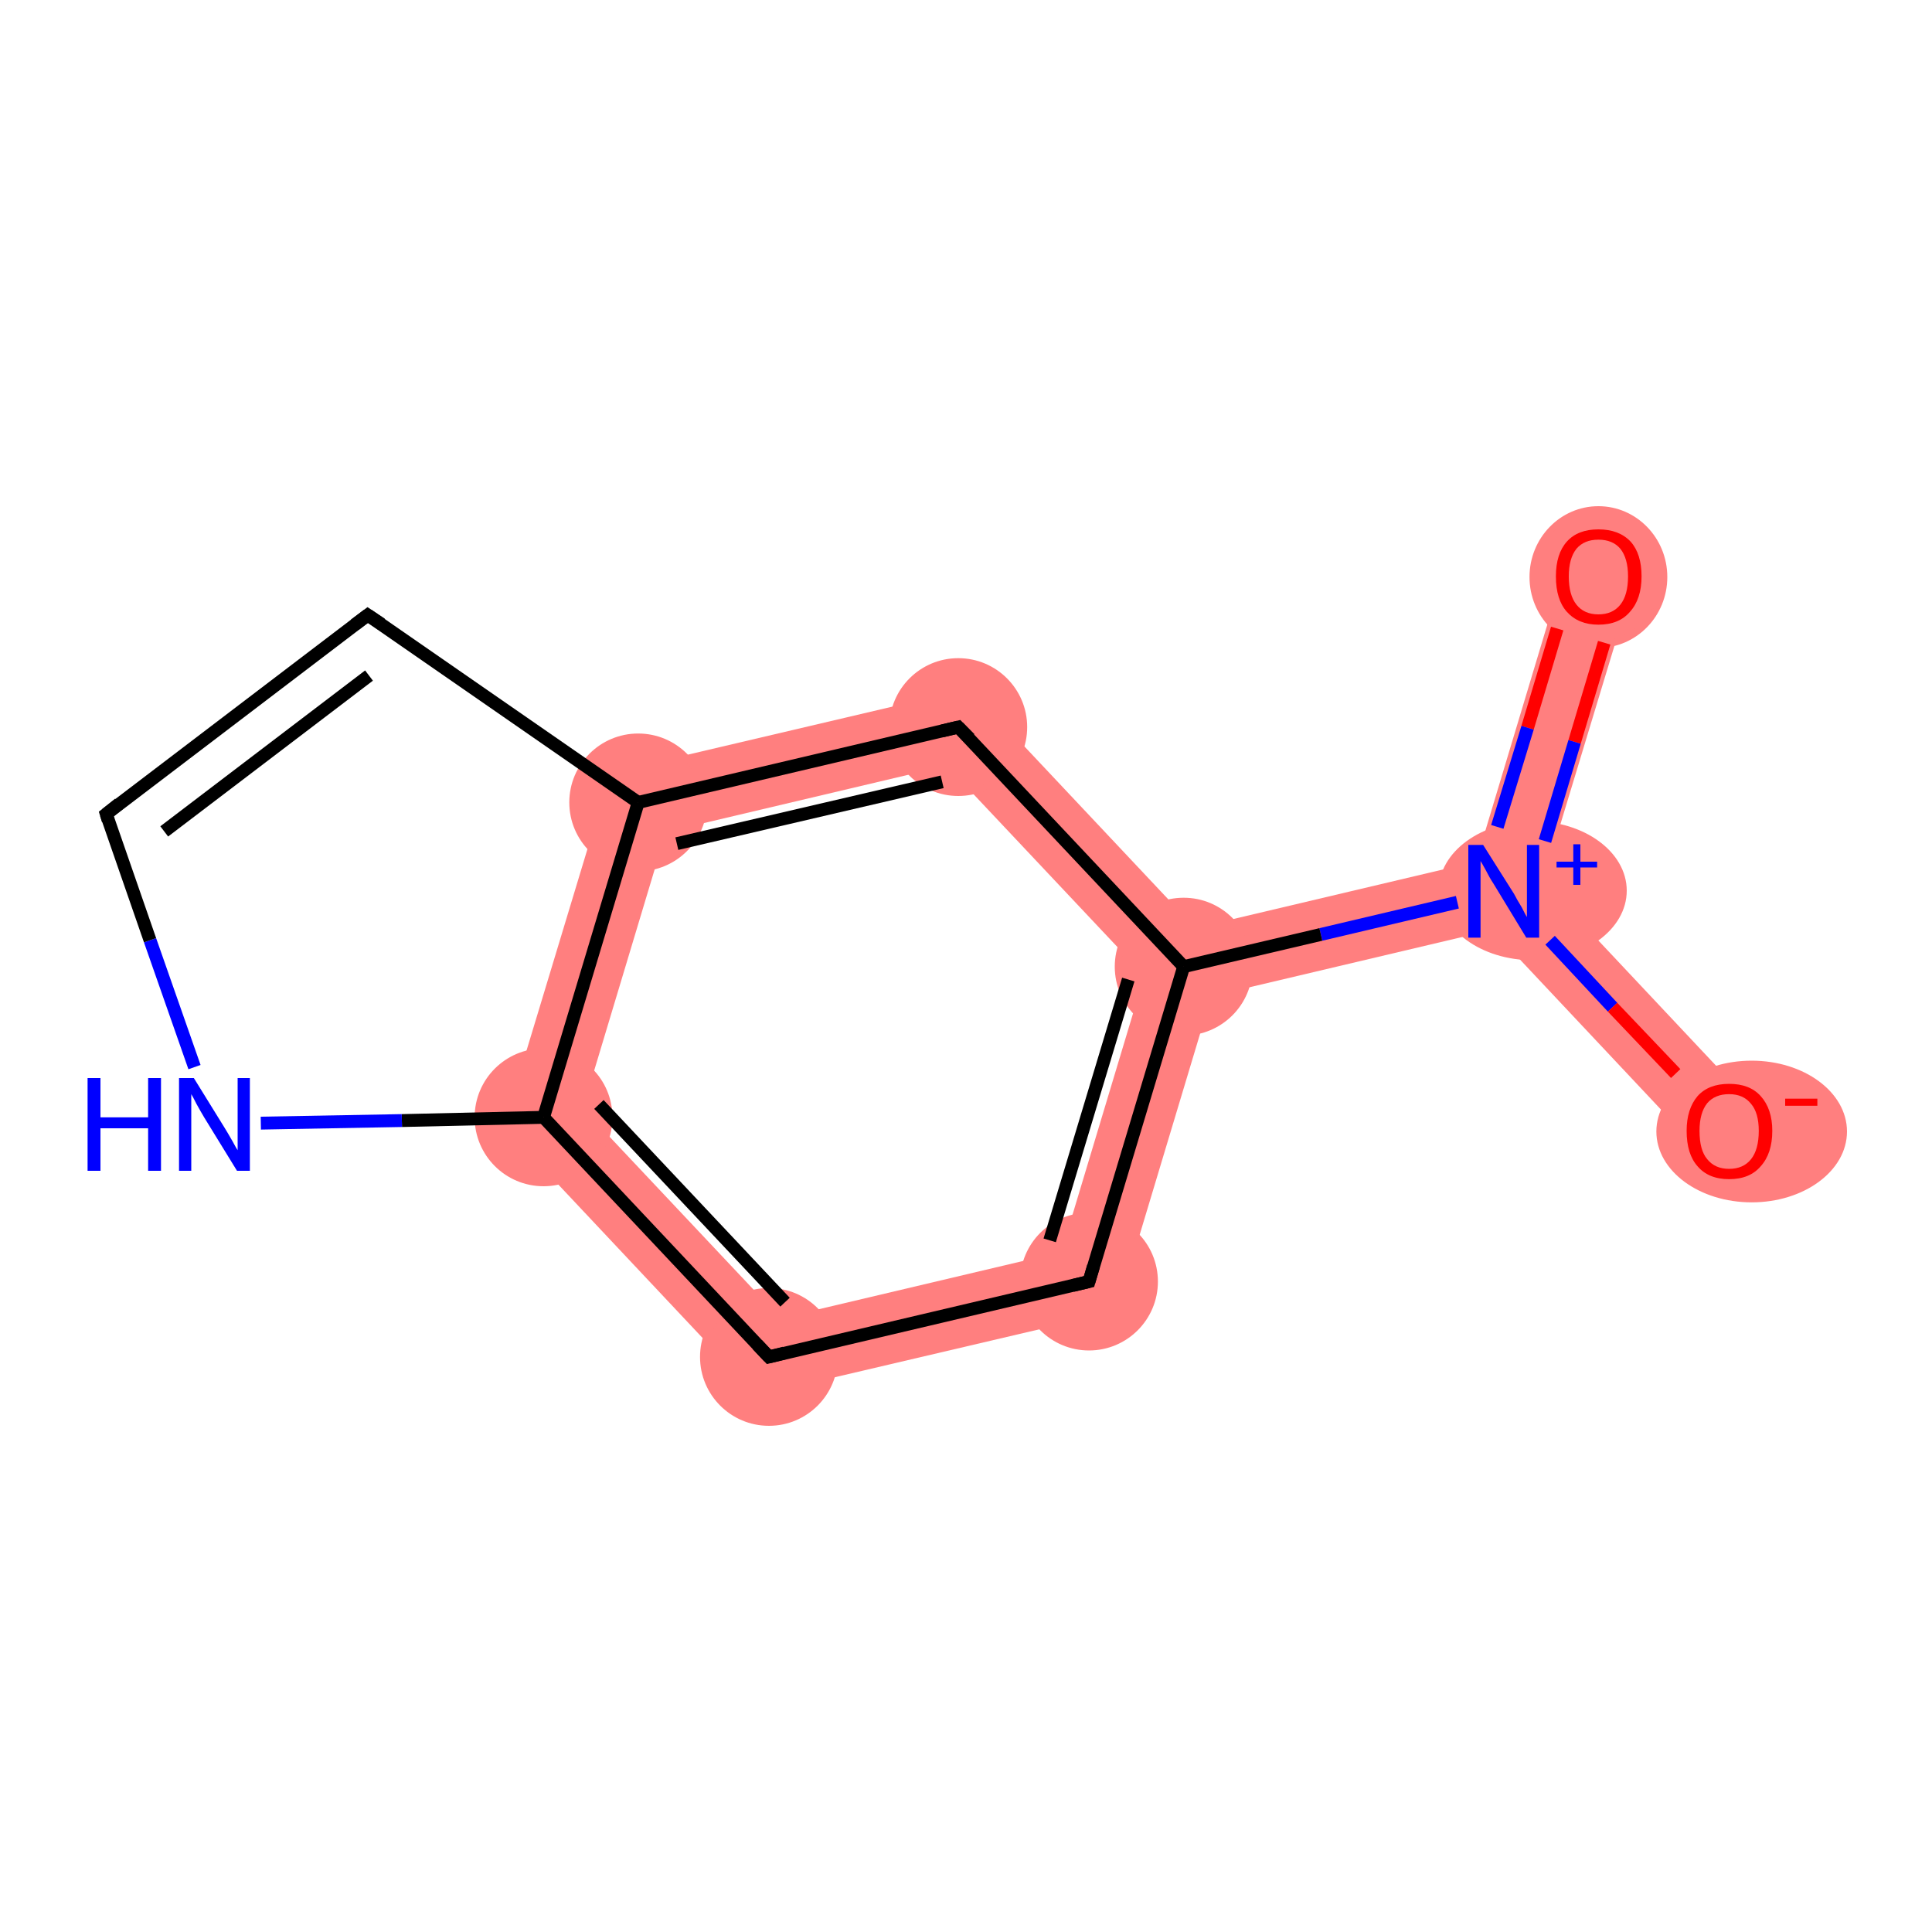 <?xml version='1.0' encoding='iso-8859-1'?>
<svg version='1.1' baseProfile='full'
              xmlns='http://www.w3.org/2000/svg'
                      xmlns:rdkit='http://www.rdkit.org/xml'
                      xmlns:xlink='http://www.w3.org/1999/xlink'
                  xml:space='preserve'
width='300px' height='300px' viewBox='0 0 300 300'>
<!-- END OF HEADER -->
<rect style='opacity:1.0;fill:#FFFFFF;stroke:none' width='300.0' height='300.0' x='0.0' y='0.0'> </rect>
<path class='bond-0 atom-0 atom-1' d='M 243.0,87.9 L 253.5,91.0 L 239.6,136.9 L 233.5,138.4 L 229.2,133.8 Z' style='fill:#FF7F7F;fill-rule:evenodd;fill-opacity:1;stroke:#FF7F7F;stroke-width:0.0px;stroke-linecap:butt;stroke-linejoin:miter;stroke-opacity:1;' />
<path class='bond-1 atom-1 atom-2' d='M 239.6,136.9 L 272.5,171.9 L 264.5,179.3 L 231.7,144.4 L 233.5,138.4 Z' style='fill:#FF7F7F;fill-rule:evenodd;fill-opacity:1;stroke:#FF7F7F;stroke-width:0.0px;stroke-linecap:butt;stroke-linejoin:miter;stroke-opacity:1;' />
<path class='bond-2 atom-1 atom-3' d='M 229.2,133.8 L 233.5,138.4 L 231.7,144.4 L 188.1,154.7 L 183.8,150.1 L 185.6,144.1 Z' style='fill:#FF7F7F;fill-rule:evenodd;fill-opacity:1;stroke:#FF7F7F;stroke-width:0.0px;stroke-linecap:butt;stroke-linejoin:miter;stroke-opacity:1;' />
<path class='bond-3 atom-3 atom-4' d='M 183.8,150.1 L 188.1,154.7 L 173.4,203.6 L 164.8,194.4 L 177.7,151.5 Z' style='fill:#FF7F7F;fill-rule:evenodd;fill-opacity:1;stroke:#FF7F7F;stroke-width:0.0px;stroke-linecap:butt;stroke-linejoin:miter;stroke-opacity:1;' />
<path class='bond-11 atom-3 atom-11' d='M 150.6,106.9 L 185.6,144.1 L 183.8,150.1 L 177.7,151.5 L 147.0,118.9 Z' style='fill:#FF7F7F;fill-rule:evenodd;fill-opacity:1;stroke:#FF7F7F;stroke-width:0.0px;stroke-linecap:butt;stroke-linejoin:miter;stroke-opacity:1;' />
<path class='bond-4 atom-4 atom-5' d='M 164.8,194.4 L 173.4,203.6 L 117.5,216.7 L 121.2,204.7 Z' style='fill:#FF7F7F;fill-rule:evenodd;fill-opacity:1;stroke:#FF7F7F;stroke-width:0.0px;stroke-linecap:butt;stroke-linejoin:miter;stroke-opacity:1;' />
<path class='bond-5 atom-5 atom-6' d='M 90.5,172.1 L 121.2,204.7 L 117.5,216.7 L 78.2,174.9 Z' style='fill:#FF7F7F;fill-rule:evenodd;fill-opacity:1;stroke:#FF7F7F;stroke-width:0.0px;stroke-linecap:butt;stroke-linejoin:miter;stroke-opacity:1;' />
<path class='bond-12 atom-6 atom-10' d='M 94.8,120.0 L 103.4,129.2 L 90.5,172.1 L 78.2,174.9 Z' style='fill:#FF7F7F;fill-rule:evenodd;fill-opacity:1;stroke:#FF7F7F;stroke-width:0.0px;stroke-linecap:butt;stroke-linejoin:miter;stroke-opacity:1;' />
<path class='bond-10 atom-10 atom-11' d='M 150.6,106.9 L 147.0,118.9 L 103.4,129.2 L 94.8,120.0 Z' style='fill:#FF7F7F;fill-rule:evenodd;fill-opacity:1;stroke:#FF7F7F;stroke-width:0.0px;stroke-linecap:butt;stroke-linejoin:miter;stroke-opacity:1;' />
<ellipse cx='248.2' cy='89.6' rx='10.2' ry='10.5' class='atom-0'  style='fill:#FF7F7F;fill-rule:evenodd;stroke:#FF7F7F;stroke-width:1.0px;stroke-linecap:butt;stroke-linejoin:miter;stroke-opacity:1' />
<ellipse cx='238.0' cy='138.3' rx='14.1' ry='10.3' class='atom-1'  style='fill:#FF7F7F;fill-rule:evenodd;stroke:#FF7F7F;stroke-width:1.0px;stroke-linecap:butt;stroke-linejoin:miter;stroke-opacity:1' />
<ellipse cx='272.0' cy='175.7' rx='14.3' ry='10.5' class='atom-2'  style='fill:#FF7F7F;fill-rule:evenodd;stroke:#FF7F7F;stroke-width:1.0px;stroke-linecap:butt;stroke-linejoin:miter;stroke-opacity:1' />
<ellipse cx='183.8' cy='150.1' rx='10.2' ry='10.2' class='atom-3'  style='fill:#FF7F7F;fill-rule:evenodd;stroke:#FF7F7F;stroke-width:1.0px;stroke-linecap:butt;stroke-linejoin:miter;stroke-opacity:1' />
<ellipse cx='169.1' cy='199.0' rx='10.2' ry='10.2' class='atom-4'  style='fill:#FF7F7F;fill-rule:evenodd;stroke:#FF7F7F;stroke-width:1.0px;stroke-linecap:butt;stroke-linejoin:miter;stroke-opacity:1' />
<ellipse cx='119.4' cy='210.7' rx='10.2' ry='10.2' class='atom-5'  style='fill:#FF7F7F;fill-rule:evenodd;stroke:#FF7F7F;stroke-width:1.0px;stroke-linecap:butt;stroke-linejoin:miter;stroke-opacity:1' />
<ellipse cx='84.4' cy='173.5' rx='10.2' ry='10.2' class='atom-6'  style='fill:#FF7F7F;fill-rule:evenodd;stroke:#FF7F7F;stroke-width:1.0px;stroke-linecap:butt;stroke-linejoin:miter;stroke-opacity:1' />
<ellipse cx='99.1' cy='124.6' rx='10.2' ry='10.2' class='atom-10'  style='fill:#FF7F7F;fill-rule:evenodd;stroke:#FF7F7F;stroke-width:1.0px;stroke-linecap:butt;stroke-linejoin:miter;stroke-opacity:1' />
<ellipse cx='148.8' cy='112.9' rx='10.2' ry='10.2' class='atom-11'  style='fill:#FF7F7F;fill-rule:evenodd;stroke:#FF7F7F;stroke-width:1.0px;stroke-linecap:butt;stroke-linejoin:miter;stroke-opacity:1' />
<path class='bond-0 atom-0 atom-1' d='M 249.1,99.8 L 244.5,115.2' style='fill:none;fill-rule:evenodd;stroke:#FF0000;stroke-width:2.0px;stroke-linecap:butt;stroke-linejoin:miter;stroke-opacity:1' />
<path class='bond-0 atom-0 atom-1' d='M 244.5,115.2 L 239.9,130.6' style='fill:none;fill-rule:evenodd;stroke:#0000FF;stroke-width:2.0px;stroke-linecap:butt;stroke-linejoin:miter;stroke-opacity:1' />
<path class='bond-0 atom-0 atom-1' d='M 241.8,97.6 L 237.2,113.0' style='fill:none;fill-rule:evenodd;stroke:#FF0000;stroke-width:2.0px;stroke-linecap:butt;stroke-linejoin:miter;stroke-opacity:1' />
<path class='bond-0 atom-0 atom-1' d='M 237.2,113.0 L 232.5,128.4' style='fill:none;fill-rule:evenodd;stroke:#0000FF;stroke-width:2.0px;stroke-linecap:butt;stroke-linejoin:miter;stroke-opacity:1' />
<path class='bond-1 atom-1 atom-2' d='M 240.7,146.0 L 250.4,156.4' style='fill:none;fill-rule:evenodd;stroke:#0000FF;stroke-width:2.0px;stroke-linecap:butt;stroke-linejoin:miter;stroke-opacity:1' />
<path class='bond-1 atom-1 atom-2' d='M 250.4,156.4 L 260.2,166.7' style='fill:none;fill-rule:evenodd;stroke:#FF0000;stroke-width:2.0px;stroke-linecap:butt;stroke-linejoin:miter;stroke-opacity:1' />
<path class='bond-2 atom-1 atom-3' d='M 226.3,140.1 L 205.1,145.1' style='fill:none;fill-rule:evenodd;stroke:#0000FF;stroke-width:2.0px;stroke-linecap:butt;stroke-linejoin:miter;stroke-opacity:1' />
<path class='bond-2 atom-1 atom-3' d='M 205.1,145.1 L 183.8,150.1' style='fill:none;fill-rule:evenodd;stroke:#000000;stroke-width:2.0px;stroke-linecap:butt;stroke-linejoin:miter;stroke-opacity:1' />
<path class='bond-3 atom-3 atom-4' d='M 183.8,150.1 L 169.1,199.0' style='fill:none;fill-rule:evenodd;stroke:#000000;stroke-width:2.0px;stroke-linecap:butt;stroke-linejoin:miter;stroke-opacity:1' />
<path class='bond-3 atom-3 atom-4' d='M 175.2,152.1 L 163.0,192.6' style='fill:none;fill-rule:evenodd;stroke:#000000;stroke-width:2.0px;stroke-linecap:butt;stroke-linejoin:miter;stroke-opacity:1' />
<path class='bond-4 atom-4 atom-5' d='M 169.1,199.0 L 119.4,210.7' style='fill:none;fill-rule:evenodd;stroke:#000000;stroke-width:2.0px;stroke-linecap:butt;stroke-linejoin:miter;stroke-opacity:1' />
<path class='bond-5 atom-5 atom-6' d='M 119.4,210.7 L 84.4,173.5' style='fill:none;fill-rule:evenodd;stroke:#000000;stroke-width:2.0px;stroke-linecap:butt;stroke-linejoin:miter;stroke-opacity:1' />
<path class='bond-5 atom-5 atom-6' d='M 121.9,202.2 L 93.0,171.5' style='fill:none;fill-rule:evenodd;stroke:#000000;stroke-width:2.0px;stroke-linecap:butt;stroke-linejoin:miter;stroke-opacity:1' />
<path class='bond-6 atom-6 atom-7' d='M 84.4,173.5 L 62.4,174.0' style='fill:none;fill-rule:evenodd;stroke:#000000;stroke-width:2.0px;stroke-linecap:butt;stroke-linejoin:miter;stroke-opacity:1' />
<path class='bond-6 atom-6 atom-7' d='M 62.4,174.0 L 40.5,174.4' style='fill:none;fill-rule:evenodd;stroke:#0000FF;stroke-width:2.0px;stroke-linecap:butt;stroke-linejoin:miter;stroke-opacity:1' />
<path class='bond-7 atom-7 atom-8' d='M 30.2,165.7 L 23.3,146.0' style='fill:none;fill-rule:evenodd;stroke:#0000FF;stroke-width:2.0px;stroke-linecap:butt;stroke-linejoin:miter;stroke-opacity:1' />
<path class='bond-7 atom-7 atom-8' d='M 23.3,146.0 L 16.5,126.4' style='fill:none;fill-rule:evenodd;stroke:#000000;stroke-width:2.0px;stroke-linecap:butt;stroke-linejoin:miter;stroke-opacity:1' />
<path class='bond-8 atom-8 atom-9' d='M 16.5,126.4 L 57.1,95.5' style='fill:none;fill-rule:evenodd;stroke:#000000;stroke-width:2.0px;stroke-linecap:butt;stroke-linejoin:miter;stroke-opacity:1' />
<path class='bond-8 atom-8 atom-9' d='M 25.5,129.1 L 57.3,104.9' style='fill:none;fill-rule:evenodd;stroke:#000000;stroke-width:2.0px;stroke-linecap:butt;stroke-linejoin:miter;stroke-opacity:1' />
<path class='bond-9 atom-9 atom-10' d='M 57.1,95.5 L 99.1,124.6' style='fill:none;fill-rule:evenodd;stroke:#000000;stroke-width:2.0px;stroke-linecap:butt;stroke-linejoin:miter;stroke-opacity:1' />
<path class='bond-10 atom-10 atom-11' d='M 99.1,124.6 L 148.8,112.9' style='fill:none;fill-rule:evenodd;stroke:#000000;stroke-width:2.0px;stroke-linecap:butt;stroke-linejoin:miter;stroke-opacity:1' />
<path class='bond-10 atom-10 atom-11' d='M 105.1,131.0 L 146.3,121.4' style='fill:none;fill-rule:evenodd;stroke:#000000;stroke-width:2.0px;stroke-linecap:butt;stroke-linejoin:miter;stroke-opacity:1' />
<path class='bond-11 atom-11 atom-3' d='M 148.8,112.9 L 183.8,150.1' style='fill:none;fill-rule:evenodd;stroke:#000000;stroke-width:2.0px;stroke-linecap:butt;stroke-linejoin:miter;stroke-opacity:1' />
<path class='bond-12 atom-10 atom-6' d='M 99.1,124.6 L 84.4,173.5' style='fill:none;fill-rule:evenodd;stroke:#000000;stroke-width:2.0px;stroke-linecap:butt;stroke-linejoin:miter;stroke-opacity:1' />
<path d='M 169.8,196.6 L 169.1,199.0 L 166.6,199.6' style='fill:none;stroke:#000000;stroke-width:2.0px;stroke-linecap:butt;stroke-linejoin:miter;stroke-opacity:1;' />
<path d='M 121.8,210.1 L 119.4,210.7 L 117.6,208.8' style='fill:none;stroke:#000000;stroke-width:2.0px;stroke-linecap:butt;stroke-linejoin:miter;stroke-opacity:1;' />
<path d='M 16.8,127.4 L 16.5,126.4 L 18.5,124.8' style='fill:none;stroke:#000000;stroke-width:2.0px;stroke-linecap:butt;stroke-linejoin:miter;stroke-opacity:1;' />
<path d='M 55.1,97.0 L 57.1,95.5 L 59.2,96.9' style='fill:none;stroke:#000000;stroke-width:2.0px;stroke-linecap:butt;stroke-linejoin:miter;stroke-opacity:1;' />
<path d='M 146.3,113.5 L 148.8,112.9 L 150.6,114.7' style='fill:none;stroke:#000000;stroke-width:2.0px;stroke-linecap:butt;stroke-linejoin:miter;stroke-opacity:1;' />
<path class='atom-0' d='M 241.6 89.5
Q 241.6 86.0, 243.3 84.1
Q 245.0 82.2, 248.2 82.2
Q 251.4 82.2, 253.2 84.1
Q 254.9 86.0, 254.9 89.5
Q 254.9 93.0, 253.1 95.0
Q 251.4 97.0, 248.2 97.0
Q 245.1 97.0, 243.3 95.0
Q 241.6 93.1, 241.6 89.5
M 248.2 95.4
Q 250.4 95.4, 251.6 93.9
Q 252.8 92.4, 252.8 89.5
Q 252.8 86.7, 251.6 85.2
Q 250.4 83.8, 248.2 83.8
Q 246.0 83.8, 244.8 85.2
Q 243.6 86.7, 243.6 89.5
Q 243.6 92.4, 244.8 93.9
Q 246.0 95.4, 248.2 95.4
' fill='#FF0000'/>
<path class='atom-1' d='M 230.3 131.2
L 235.1 138.8
Q 235.5 139.6, 236.3 140.9
Q 237.0 142.3, 237.1 142.4
L 237.1 131.2
L 239.0 131.2
L 239.0 145.6
L 237.0 145.6
L 231.9 137.2
Q 231.3 136.3, 230.7 135.1
Q 230.1 134.0, 229.9 133.7
L 229.9 145.6
L 228.0 145.6
L 228.0 131.2
L 230.3 131.2
' fill='#0000FF'/>
<path class='atom-1' d='M 241.7 133.8
L 244.3 133.8
L 244.3 131.1
L 245.4 131.1
L 245.4 133.8
L 248.0 133.8
L 248.0 134.7
L 245.4 134.7
L 245.4 137.4
L 244.3 137.4
L 244.3 134.7
L 241.7 134.7
L 241.7 133.8
' fill='#0000FF'/>
<path class='atom-2' d='M 261.9 175.6
Q 261.9 172.2, 263.6 170.2
Q 265.3 168.3, 268.5 168.3
Q 271.7 168.3, 273.4 170.2
Q 275.2 172.2, 275.2 175.6
Q 275.2 179.1, 273.4 181.1
Q 271.7 183.1, 268.5 183.1
Q 265.3 183.1, 263.6 181.1
Q 261.9 179.2, 261.9 175.6
M 268.5 181.5
Q 270.7 181.5, 271.9 180.0
Q 273.1 178.5, 273.1 175.6
Q 273.1 172.8, 271.9 171.4
Q 270.7 169.9, 268.5 169.9
Q 266.3 169.9, 265.1 171.3
Q 263.9 172.8, 263.9 175.6
Q 263.9 178.6, 265.1 180.0
Q 266.3 181.5, 268.5 181.5
' fill='#FF0000'/>
<path class='atom-2' d='M 277.2 170.6
L 282.2 170.6
L 282.2 171.7
L 277.2 171.7
L 277.2 170.6
' fill='#FF0000'/>
<path class='atom-7' d='M 13.6 167.4
L 15.6 167.4
L 15.6 173.5
L 23.0 173.5
L 23.0 167.4
L 25.0 167.4
L 25.0 181.8
L 23.0 181.8
L 23.0 175.2
L 15.6 175.2
L 15.6 181.8
L 13.6 181.8
L 13.6 167.4
' fill='#0000FF'/>
<path class='atom-7' d='M 30.1 167.4
L 34.8 175.0
Q 35.3 175.8, 36.1 177.2
Q 36.8 178.5, 36.9 178.6
L 36.9 167.4
L 38.8 167.4
L 38.8 181.8
L 36.8 181.8
L 31.7 173.5
Q 31.1 172.5, 30.5 171.4
Q 29.9 170.2, 29.7 169.9
L 29.7 181.8
L 27.8 181.8
L 27.8 167.4
L 30.1 167.4
' fill='#0000FF'/>
</svg>
